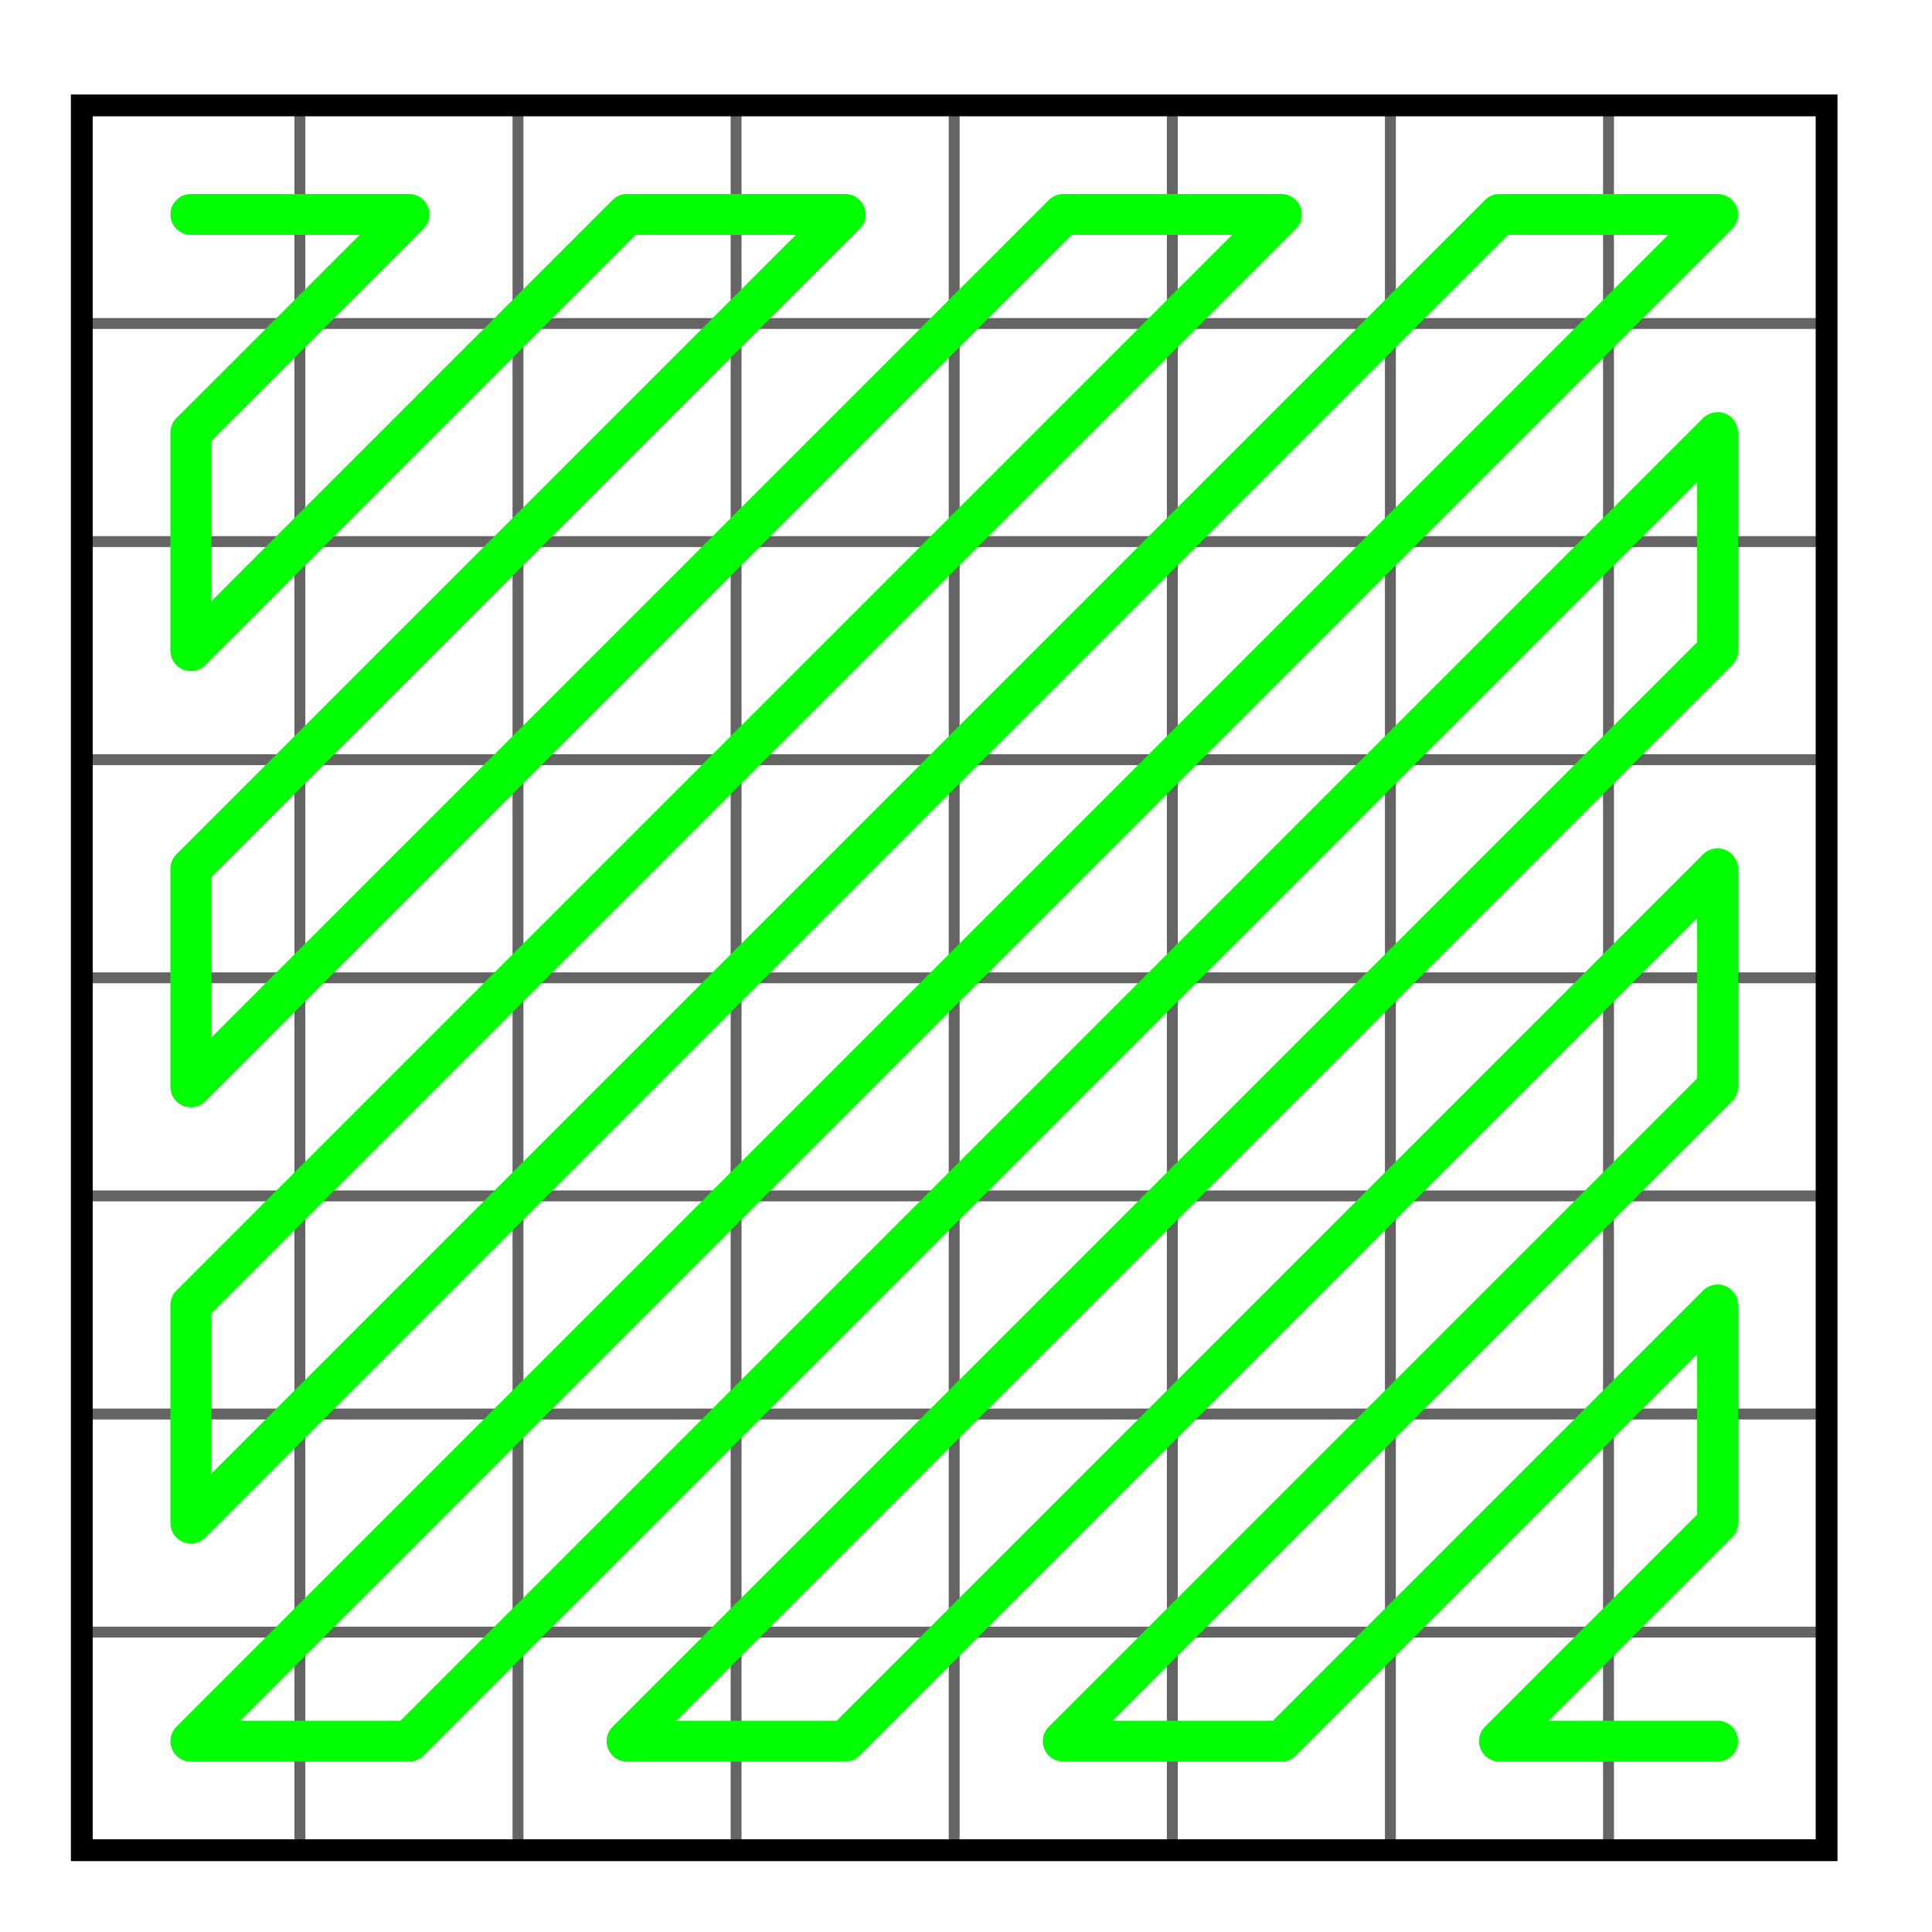 <?xml version="1.0" encoding="UTF-8" standalone="no"?>
<!-- Created with Inkscape (http://www.inkscape.org/) -->

<svg
   xmlns:dc="http://purl.org/dc/elements/1.1/"
   xmlns:cc="http://creativecommons.org/ns#"
   xmlns:rdf="http://www.w3.org/1999/02/22-rdf-syntax-ns#"
   xmlns:svg="http://www.w3.org/2000/svg"
   xmlns="http://www.w3.org/2000/svg"
   xmlns:sodipodi="http://sodipodi.sourceforge.net/DTD/sodipodi-0.dtd"
   xmlns:inkscape="http://www.inkscape.org/namespaces/inkscape"
   width="200mm"
   height="200mm"
   viewBox="0 0 708.661 708.661"
   id="svg2"
   version="1.1"
   inkscape:version="0.91 r13725"
   sodipodi:docname="image_store_diagonal.svg">
  <defs
     id="defs4">
    <marker
       inkscape:stockid="Arrow2Send"
       orient="auto"
       refY="0.0"
       refX="0.0"
       id="Arrow2Send"
       style="overflow:visible;"
       inkscape:isstock="true">
      <path
         id="path4672"
         style="fill-rule:evenodd;stroke-width:0.625;stroke-linejoin:round;stroke:#0000ff;stroke-opacity:1;fill:#0000ff;fill-opacity:1"
         d="M 8.719,4.034 L -2.207,0.016 L 8.719,-4.002 C 6.973,-1.63 6.983,1.616 8.719,4.034 z "
         transform="scale(0.3) rotate(180) translate(-2.3,0)" />
    </marker>
    <marker
       inkscape:stockid="Arrow1Mend"
       orient="auto"
       refY="0.0"
       refX="0.0"
       id="Arrow1Mend"
       style="overflow:visible;"
       inkscape:isstock="true">
      <path
         id="path4648"
         d="M 0.0,0.0 L 5.0,-5.0 L -12.5,0.0 L 5.0,5.0 L 0.0,0.0 z "
         style="fill-rule:evenodd;stroke:#0000ff;stroke-width:1pt;stroke-opacity:1;fill:#0000ff;fill-opacity:1"
         transform="scale(0.4) rotate(180) translate(10,0)" />
    </marker>
    <marker
       inkscape:stockid="Arrow1Send"
       orient="auto"
       refY="0.0"
       refX="0.0"
       id="Arrow1Send"
       style="overflow:visible;"
       inkscape:isstock="true">
      <path
         id="path4654"
         d="M 0.0,0.0 L 5.0,-5.0 L -12.5,0.0 L 5.0,5.0 L 0.0,0.0 z "
         style="fill-rule:evenodd;stroke:#0000ff;stroke-width:1pt;stroke-opacity:1;fill:#0000ff;fill-opacity:1"
         transform="scale(0.2) rotate(180) translate(6,0)" />
    </marker>
  </defs>
  <sodipodi:namedview
     id="base"
     pagecolor="#ffffff"
     bordercolor="#666666"
     borderopacity="1.0"
     inkscape:pageopacity="0.0"
     inkscape:pageshadow="2"
     inkscape:zoom="0.98994949"
     inkscape:cx="294.26544"
     inkscape:cy="336.9867"
     inkscape:document-units="px"
     inkscape:current-layer="layer3"
     showgrid="true"
     inkscape:window-width="1920"
     inkscape:window-height="1056"
     inkscape:window-x="0"
     inkscape:window-y="24"
     inkscape:window-maximized="1">
    <inkscape:grid
       type="xygrid"
       id="grid3336" />
  </sodipodi:namedview>
  <g
     inkscape:label="Layer 1"
     inkscape:groupmode="layer"
     id="layer1"
     transform="translate(0,-343.701)">
    <path
       style="fill:none;fill-rule:evenodd;stroke:#646464;stroke-width:4;stroke-linecap:butt;stroke-linejoin:miter;stroke-miterlimit:4;stroke-dasharray:none;stroke-opacity:1"
       d="M 670,462.362 30,462.362"
       id="path4391"
       inkscape:connector-curvature="0" />
    <path
       style="fill:none;fill-rule:evenodd;stroke:#646464;stroke-width:4;stroke-linecap:butt;stroke-linejoin:miter;stroke-miterlimit:4;stroke-dasharray:none;stroke-opacity:1"
       d="M 670,542.362 30,542.362"
       id="path4389-2"
       inkscape:connector-curvature="0" />
    <path
       style="fill:none;fill-rule:evenodd;stroke:#646464;stroke-width:4;stroke-linecap:butt;stroke-linejoin:miter;stroke-miterlimit:4;stroke-dasharray:none;stroke-opacity:1"
       d="M 670,622.362 30,622.362"
       id="path4393-4"
       inkscape:connector-curvature="0" />
    <path
       style="fill:none;fill-rule:evenodd;stroke:#646464;stroke-width:4;stroke-linecap:butt;stroke-linejoin:miter;stroke-miterlimit:4;stroke-dasharray:none;stroke-opacity:1"
       d="M 670,702.362 30,702.362"
       id="path4391-97"
       inkscape:connector-curvature="0" />
    <path
       style="fill:none;fill-rule:evenodd;stroke:#646464;stroke-width:4;stroke-linecap:butt;stroke-linejoin:miter;stroke-miterlimit:4;stroke-dasharray:none;stroke-opacity:1"
       d="M 670,782.362 30,782.362"
       id="path4389-2-9"
       inkscape:connector-curvature="0" />
    <path
       style="fill:none;fill-rule:evenodd;stroke:#646464;stroke-width:4;stroke-linecap:butt;stroke-linejoin:miter;stroke-miterlimit:4;stroke-dasharray:none;stroke-opacity:1"
       d="M 670,862.362 30,862.362"
       id="path4393-4-2"
       inkscape:connector-curvature="0" />
    <path
       style="fill:none;fill-rule:evenodd;stroke:#646464;stroke-width:4;stroke-linecap:butt;stroke-linejoin:miter;stroke-miterlimit:4;stroke-dasharray:none;stroke-opacity:1"
       d="M 670,942.362 30,942.362"
       id="path4391-9-6-0"
       inkscape:connector-curvature="0" />
    <path
       style="fill:none;fill-rule:evenodd;stroke:#646464;stroke-width:4;stroke-linecap:butt;stroke-linejoin:miter;stroke-opacity:1;stroke-miterlimit:4;stroke-dasharray:none"
       d="m 110,382.362 0,640"
       id="path4391-7"
       inkscape:connector-curvature="0" />
    <path
       style="fill:none;fill-rule:evenodd;stroke:#646464;stroke-width:4;stroke-linecap:butt;stroke-linejoin:miter;stroke-opacity:1;stroke-miterlimit:4;stroke-dasharray:none"
       d="m 190,382.362 0,640"
       id="path4389-2-95"
       inkscape:connector-curvature="0" />
    <path
       style="fill:none;fill-rule:evenodd;stroke:#646464;stroke-width:4;stroke-linecap:butt;stroke-linejoin:miter;stroke-opacity:1;stroke-miterlimit:4;stroke-dasharray:none"
       d="m 270,382.362 0,640"
       id="path4393-4-1"
       inkscape:connector-curvature="0" />
    <path
       style="fill:none;fill-rule:evenodd;stroke:#646464;stroke-width:4;stroke-linecap:butt;stroke-linejoin:miter;stroke-opacity:1;stroke-miterlimit:4;stroke-dasharray:none"
       d="m 350,382.362 0,640"
       id="path4391-97-8"
       inkscape:connector-curvature="0" />
    <path
       style="fill:none;fill-rule:evenodd;stroke:#646464;stroke-width:4;stroke-linecap:butt;stroke-linejoin:miter;stroke-opacity:1;stroke-miterlimit:4;stroke-dasharray:none"
       d="m 430,382.362 0,640"
       id="path4389-2-9-0"
       inkscape:connector-curvature="0" />
    <path
       style="fill:none;fill-rule:evenodd;stroke:#646464;stroke-width:4;stroke-linecap:butt;stroke-linejoin:miter;stroke-opacity:1;stroke-miterlimit:4;stroke-dasharray:none"
       d="m 510,382.362 0,640"
       id="path4393-4-2-5"
       inkscape:connector-curvature="0" />
    <path
       style="fill:none;fill-rule:evenodd;stroke:#646464;stroke-width:4;stroke-linecap:butt;stroke-linejoin:miter;stroke-opacity:1;stroke-miterlimit:4;stroke-dasharray:none"
       d="m 590,382.362 0,640"
       id="path4391-9-6-0-3"
       inkscape:connector-curvature="0" />
  </g>
  <g
     inkscape:groupmode="layer"
     id="layer2"
     inkscape:label="Layer 2">
    <rect
       transform="translate(0,-343.701)"
       style="fill:none;stroke-width:8;stroke-miterlimit:4;stroke-dasharray:none;stroke:#000000;stroke-opacity:1"
       id="rect4387"
       width="640"
       height="640"
       x="30"
       y="382.362" />
  </g>
  <g
     inkscape:groupmode="layer"
     id="layer3"
     inkscape:label="Layer 3">
    <path
       style="fill:none;fill-rule:evenodd;stroke:#00ff00;stroke-width:15;stroke-linecap:round;stroke-linejoin:round;stroke-opacity:1;stroke-miterlimit:4;stroke-dasharray:none"
       d="m 70,78.661 80,0 -80,80 0,80 160,-160 80,0 -240,240 0,80 320,-320 80,0 -400,400 0,80 480,-480 80,0 -560,560 80,0 480,-480 0,80 -400,400 80,0 320,-320 0,80 -240,240 80,0 160,-160 0,80 -80,80 80,0 0,0 0,0"
       id="path5130"
       inkscape:connector-curvature="0" />
  </g>
</svg>
